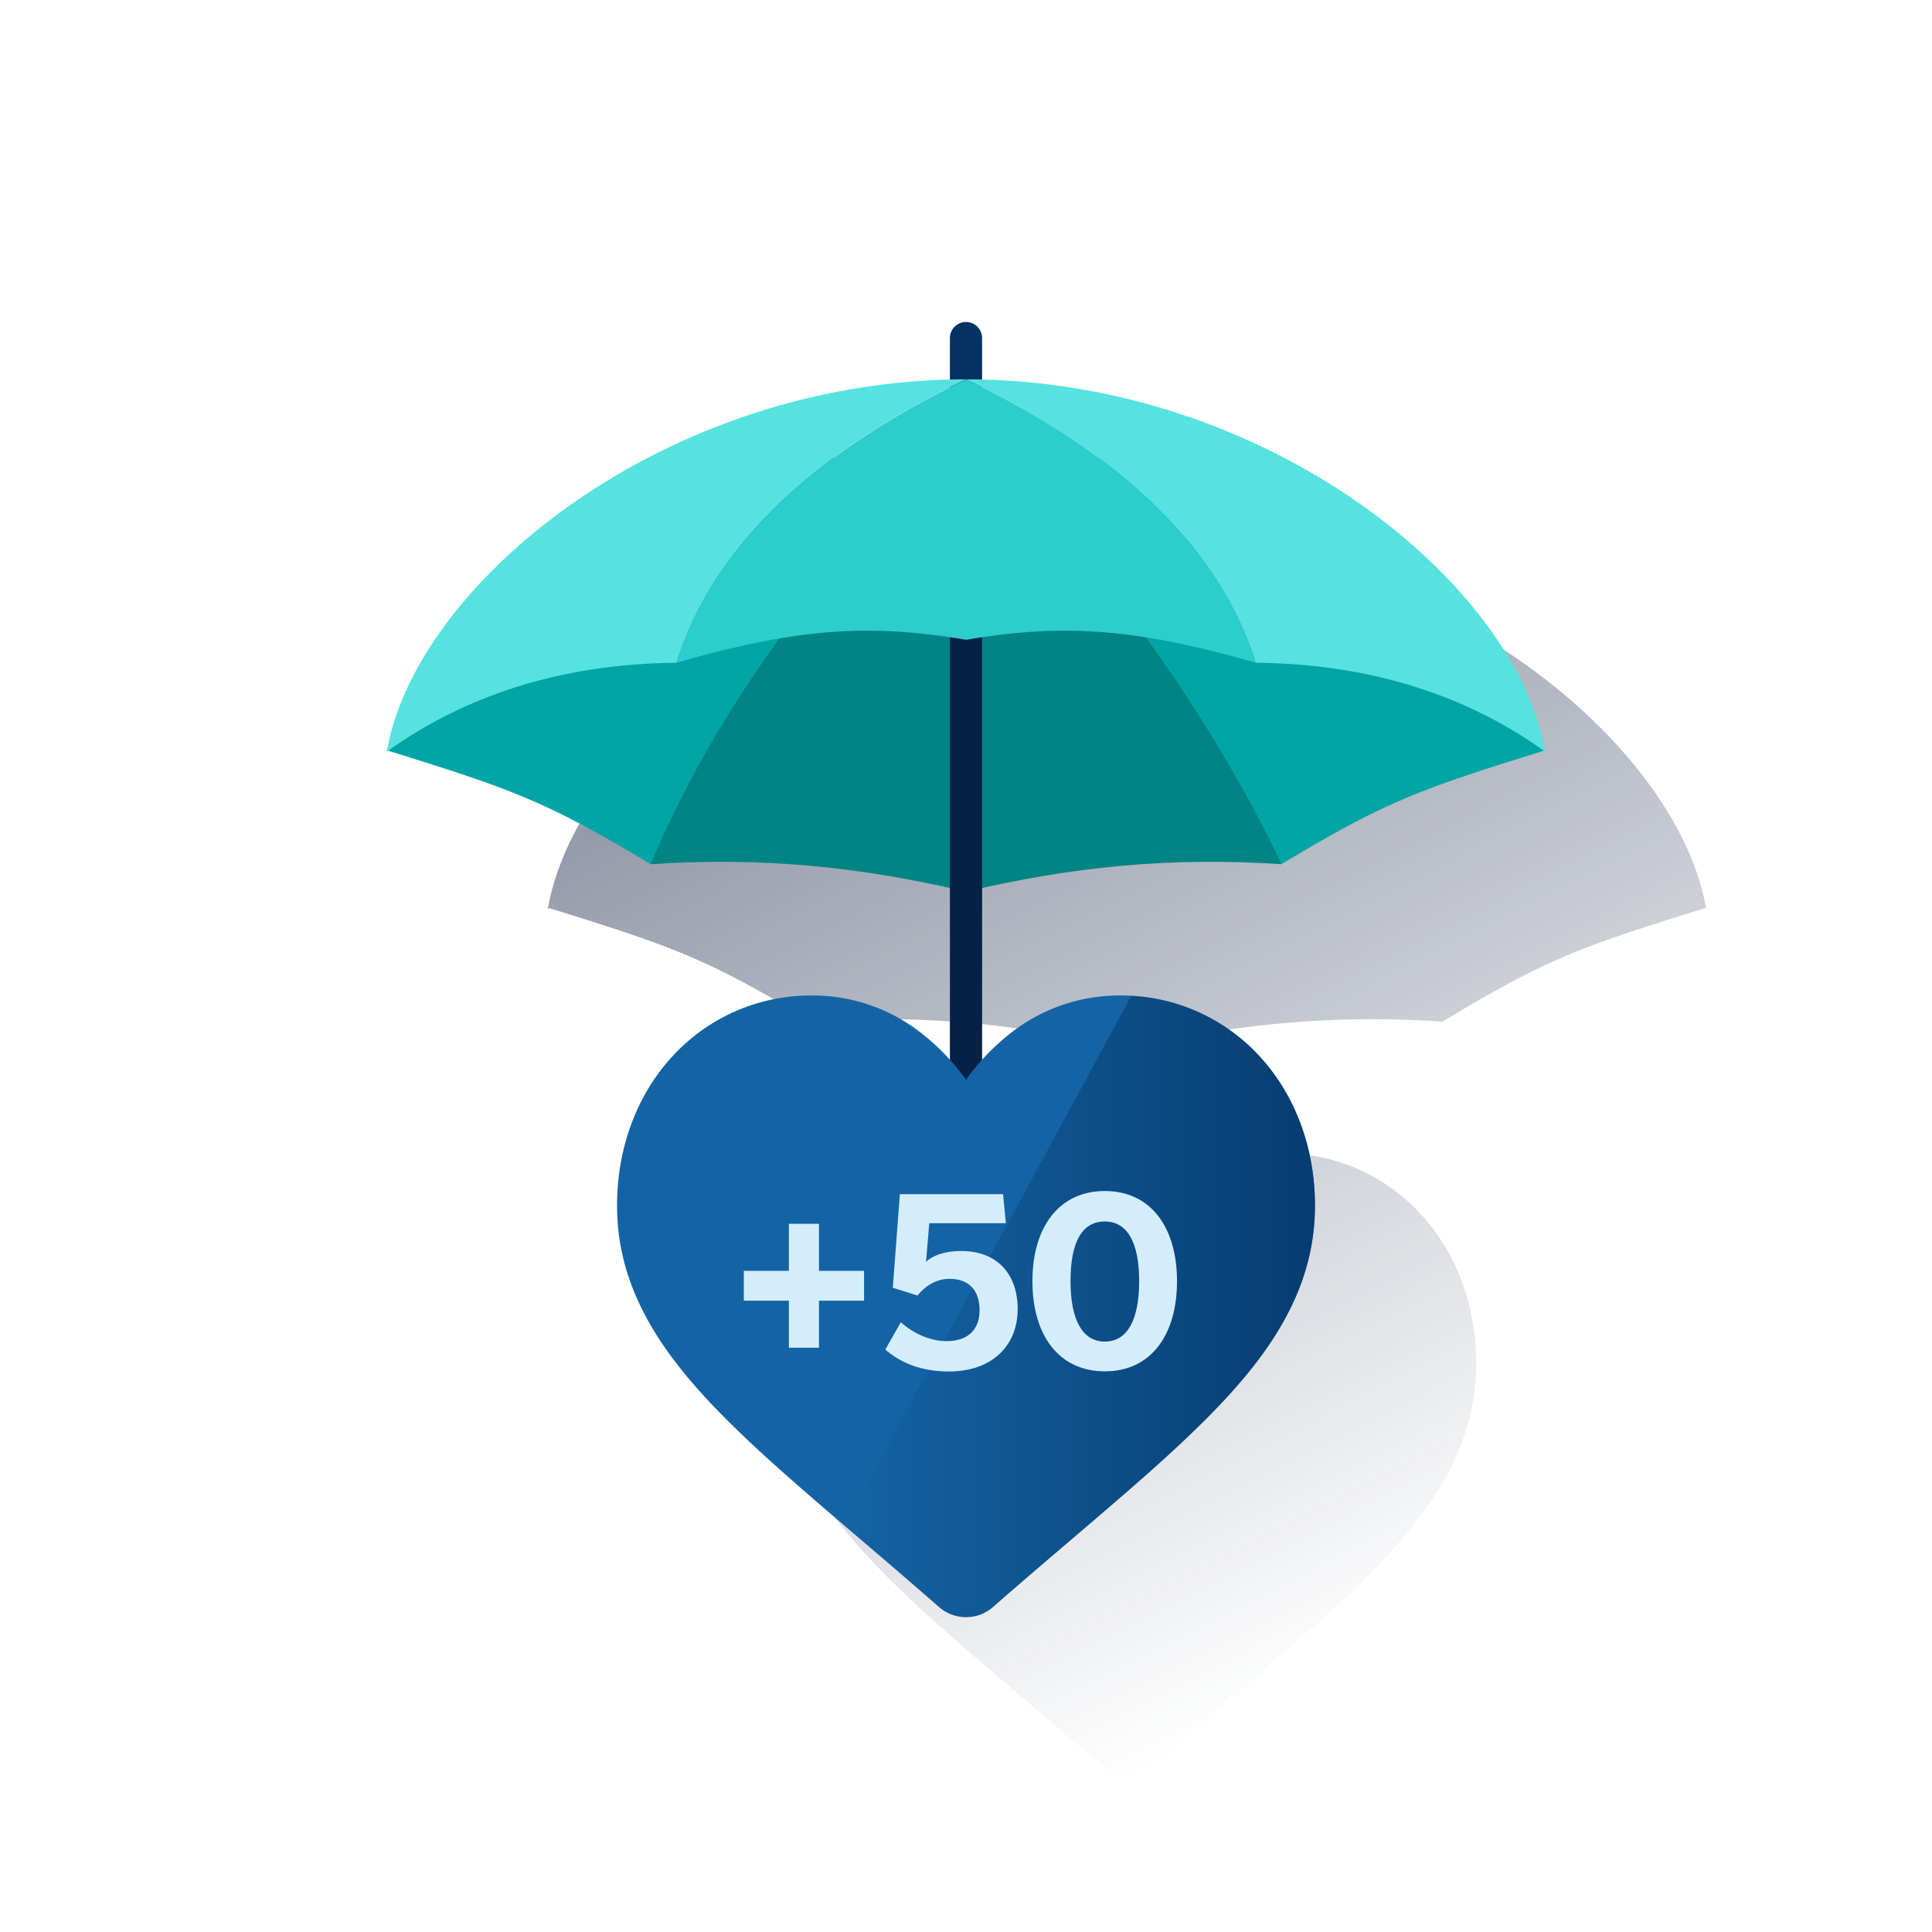 <svg id="ec414f41-1f0e-4398-a290-a3d0d7d9791d" data-name="Contenido" xmlns="http://www.w3.org/2000/svg" xmlns:xlink="http://www.w3.org/1999/xlink" viewBox="0 0 600 600"><defs><style>.f6c63d77-a745-4fb5-ac41-d2cee5a50601{fill:url(#adee3891-cf1a-4d56-b3c4-eb44e52c947d);}.b361469b-7362-4408-adfc-4501af63536c{fill:#043263;}.a52e0b27-04d7-44a0-bbeb-2af0adb5dab4{fill:#02a5a5;}.f7fc487f-aa38-4900-ba69-141591432a5f{fill:#028484;}.ffc2e09e-e564-4120-ab64-d994672cb63d{fill:#072146;}.f3c91b7b-bda2-41cb-b276-3e6703386602{fill:#56e2de;}.ad58243a-a686-4aca-91a4-3940d3bdaa56{fill:#2dcccd;}.e09ece03-d1cf-4650-821a-2124e1f2c0f1{fill:#1464a5;}.ba54f615-89f7-4e04-84ce-b82fb6b76671{fill:url(#a233c3e7-1653-45bd-84cb-528c28dd3180);}.e090c953-293f-4a44-bfa2-a72f0b0eb824{fill:#d4edfc;}.f2cf7b71-b149-41f1-8f74-075135063d12{fill:none;}</style><linearGradient id="adee3891-cf1a-4d56-b3c4-eb44e52c947d" x1="290.66" y1="429.04" x2="457.32" y2="101.94" gradientTransform="matrix(1, 0, 0, -1, 0, 600)" gradientUnits="userSpaceOnUse"><stop offset="0" stop-color="#192647" stop-opacity="0.5"/><stop offset="1" stop-color="#192647" stop-opacity="0"/></linearGradient><linearGradient id="a233c3e7-1653-45bd-84cb-528c28dd3180" x1="408.37" y1="194.25" x2="262.08" y2="194.25" gradientTransform="matrix(1, 0, 0, -1, 0, 600)" gradientUnits="userSpaceOnUse"><stop offset="0" stop-color="#043263" stop-opacity="0.8"/><stop offset="1" stop-color="#043263" stop-opacity="0"/></linearGradient></defs><path class="f6c63d77-a745-4fb5-ac41-d2cee5a50601" d="M529.9,282.35a.79.79,0,0,0-.08-.42h.08l-.1-.1C520.61,230.69,446.25,169,355,166.75V153.89a5,5,0,0,0-10,0v12.86C253.76,169,179.4,230.69,170.21,281.8l-.1.1h.08a3.1,3.1,0,0,1-.08.42l.44-.31c38.14,11.88,48.86,15.54,81.5,35.24,32.67-2.18,61.88.46,92.95,7.38V378a66.63,66.63,0,0,0-8.77-8.19A54.5,54.5,0,0,0,302.18,358a58.24,58.24,0,0,0-43.35,19c-11.08,12-17.19,28.49-17.19,46.32,0,18.35,6.83,35.15,21.5,52.86,13.12,15.85,32,31.94,53.81,50.57l5.77,4.93,9.21,7.9c3.16,2.73,6.41,5.55,9.7,8.43q.44.38.9.72a9.52,9.52,0,0,0,1,.63,13.25,13.25,0,0,0,1.46.73,12.35,12.35,0,0,0,1.67.61,12.78,12.78,0,0,0,11.07-2.12c.24-.19.48-.37.71-.57q3.29-2.88,6.51-5.67c6.43-5.57,12.58-10.82,18.18-15.59C405,508.12,423.82,492,436.94,476.18c14.66-17.71,21.49-34.51,21.49-52.87a74.7,74.7,0,0,0-1.6-15.43,68,68,0,0,0-2.08-7.68A63.68,63.68,0,0,0,441.19,377c-.68-.74-1.38-1.45-2.08-2.15l-.73-.68c-.47-.45-.95-.91-1.44-1.34-.3-.27-.61-.53-.92-.79s-.87-.75-1.32-1.1l-1.05-.82c-.35-.27-.84-.64-1.27-.95l-1.15-.81-1.23-.83c-.41-.27-.83-.53-1.25-.78l-1.21-.73c-.44-.26-.88-.51-1.33-.75l-1.17-.63-1.43-.71-1.14-.53-1.52-.68-1.08-.43c-.54-.22-1.09-.43-1.64-.63l-1-.34c-.59-.2-1.18-.41-1.78-.59l-.83-.24c-.66-.19-1.32-.38-2-.55l-.47-.11a60.33,60.33,0,0,0-14.35-1.73,54.5,54.5,0,0,0-34.05,11.77A66.64,66.64,0,0,0,355,378V324.66c31.07-6.92,60.28-9.56,92.95-7.38h0c32.64-19.7,43.36-23.36,81.5-35.24Z"/><path class="b361469b-7362-4408-adfc-4501af63536c" d="M300,135.8a5,5,0,0,1-5-5V105a5,5,0,0,1,10,0v25.8A5,5,0,0,1,300,135.8Z"/><path class="a52e0b27-04d7-44a0-bbeb-2af0adb5dab4" d="M120.11,233c38.5,12,49.17,15.6,81.94,35.38l97.95-137C235.62,142.36,176.4,180.08,120.11,233Z"/><path class="f7fc487f-aa38-4900-ba69-141591432a5f" d="M202.05,268.39c34.42-2.3,65,.75,97.95,8.52V131.38C257,174.05,222.68,219.23,202.05,268.39Z"/><path class="a52e0b27-04d7-44a0-bbeb-2af0adb5dab4" d="M479.89,233c-38.5,12-49.17,15.6-81.94,35.38L300,131.38C364.38,142.36,423.6,180.08,479.89,233Z"/><path class="f7fc487f-aa38-4900-ba69-141591432a5f" d="M398,268.39c-34.42-2.3-65,.75-97.95,8.52V131.38C341,174.15,374.62,219.46,398,268.39Z"/><rect class="ffc2e09e-e564-4120-ab64-d994672cb63d" x="295" y="175.63" width="10" height="224.38"/><path class="f3c91b7b-bda2-41cb-b276-3e6703386602" d="M300,117.8c-93.84,0-171,63.51-179.89,115.66,23.92-17.22,53.79-27.3,89.94-27.64h0Q226.68,153.09,300,117.8Z"/><path class="f3c91b7b-bda2-41cb-b276-3e6703386602" d="M300,117.8c93.84,0,171,63.51,179.89,115.66C456,216.24,426.1,206.16,390,205.82h0Q373.32,153.09,300,117.8Z"/><path class="ad58243a-a686-4aca-91a4-3940d3bdaa56" d="M390,205.82q-16.63-52.73-89.95-88h0q-73.32,35.3-90,88c36-10.32,58.77-12.46,90-7.12h0C331.18,193.36,353.93,195.5,390,205.82Z"/><path class="e09ece03-d1cf-4650-821a-2124e1f2c0f1" d="M391.18,328.06a58.22,58.22,0,0,0-43.36-18.9,54.5,54.5,0,0,0-34.05,11.77A70.11,70.11,0,0,0,300,335.32a69.6,69.6,0,0,0-13.77-14.39,54.5,54.5,0,0,0-34.05-11.77,58.22,58.22,0,0,0-43.36,18.9c-11.08,12-17.19,28.49-17.19,46.32,0,18.35,6.83,35.15,21.5,52.86,13.12,15.85,32,31.94,53.81,50.57,7.45,6.36,15.91,13.58,24.68,21.26a12.72,12.72,0,0,0,16.76,0c8.77-7.68,17.23-14.9,24.69-21.26,21.83-18.63,40.69-34.72,53.81-50.57,14.66-17.71,21.49-34.51,21.49-52.87C408.37,356.55,402.26,340.1,391.18,328.06Z"/><path class="ba54f615-89f7-4e04-84ce-b82fb6b76671" d="M391.18,328.06a58.1,58.1,0,0,0-39.84-18.79L262.08,473.66l4.86,4.15c7.45,6.36,15.91,13.58,24.68,21.26a12.72,12.72,0,0,0,16.76,0c8.77-7.68,17.23-14.9,24.69-21.26,21.83-18.63,40.69-34.72,53.81-50.57,14.66-17.71,21.49-34.51,21.49-52.87C408.37,356.55,402.26,340.1,391.18,328.06Z"/><path class="e090c953-293f-4a44-bfa2-a72f0b0eb824" d="M245,418.54v-14.6H231v-9.27h14v-14.6h9.34v14.6h14v9.27h-14v14.6Z"/><path class="e090c953-293f-4a44-bfa2-a72f0b0eb824" d="M274.94,419.12l4.81-8.46c3.73,3.28,8.91,5.84,14.17,5.84,7.15,0,10.29-4,10.29-9.57,0-6.13-3.21-9.78-9.34-9.78-3.65,0-7.16,1.75-9.93,5.18l-7.67-2.41,2.19-29.05h32.05l.87,9H288.59l-1,12c1.82-1.75,5.4-3.36,10.87-3.36,11.54,0,17.59,7.52,17.59,18,0,11.54-8.1,19.42-21.38,19.42C286,425.91,279.68,423.21,274.94,419.12Z"/><path class="e090c953-293f-4a44-bfa2-a72f0b0eb824" d="M320.63,397.88c0-16.86,8.33-28,22.49-28s22.41,11.17,22.41,28-8.18,28-22.41,28S320.63,414.74,320.63,397.88Zm33.15,0c0-12.34-3.87-18.54-10.66-18.54-7,0-10.66,6.2-10.66,18.54s3.87,18.76,10.66,18.76S353.78,410.22,353.78,397.88Z"/><rect class="f2cf7b71-b149-41f1-8f74-075135063d12" width="600" height="600"/></svg>